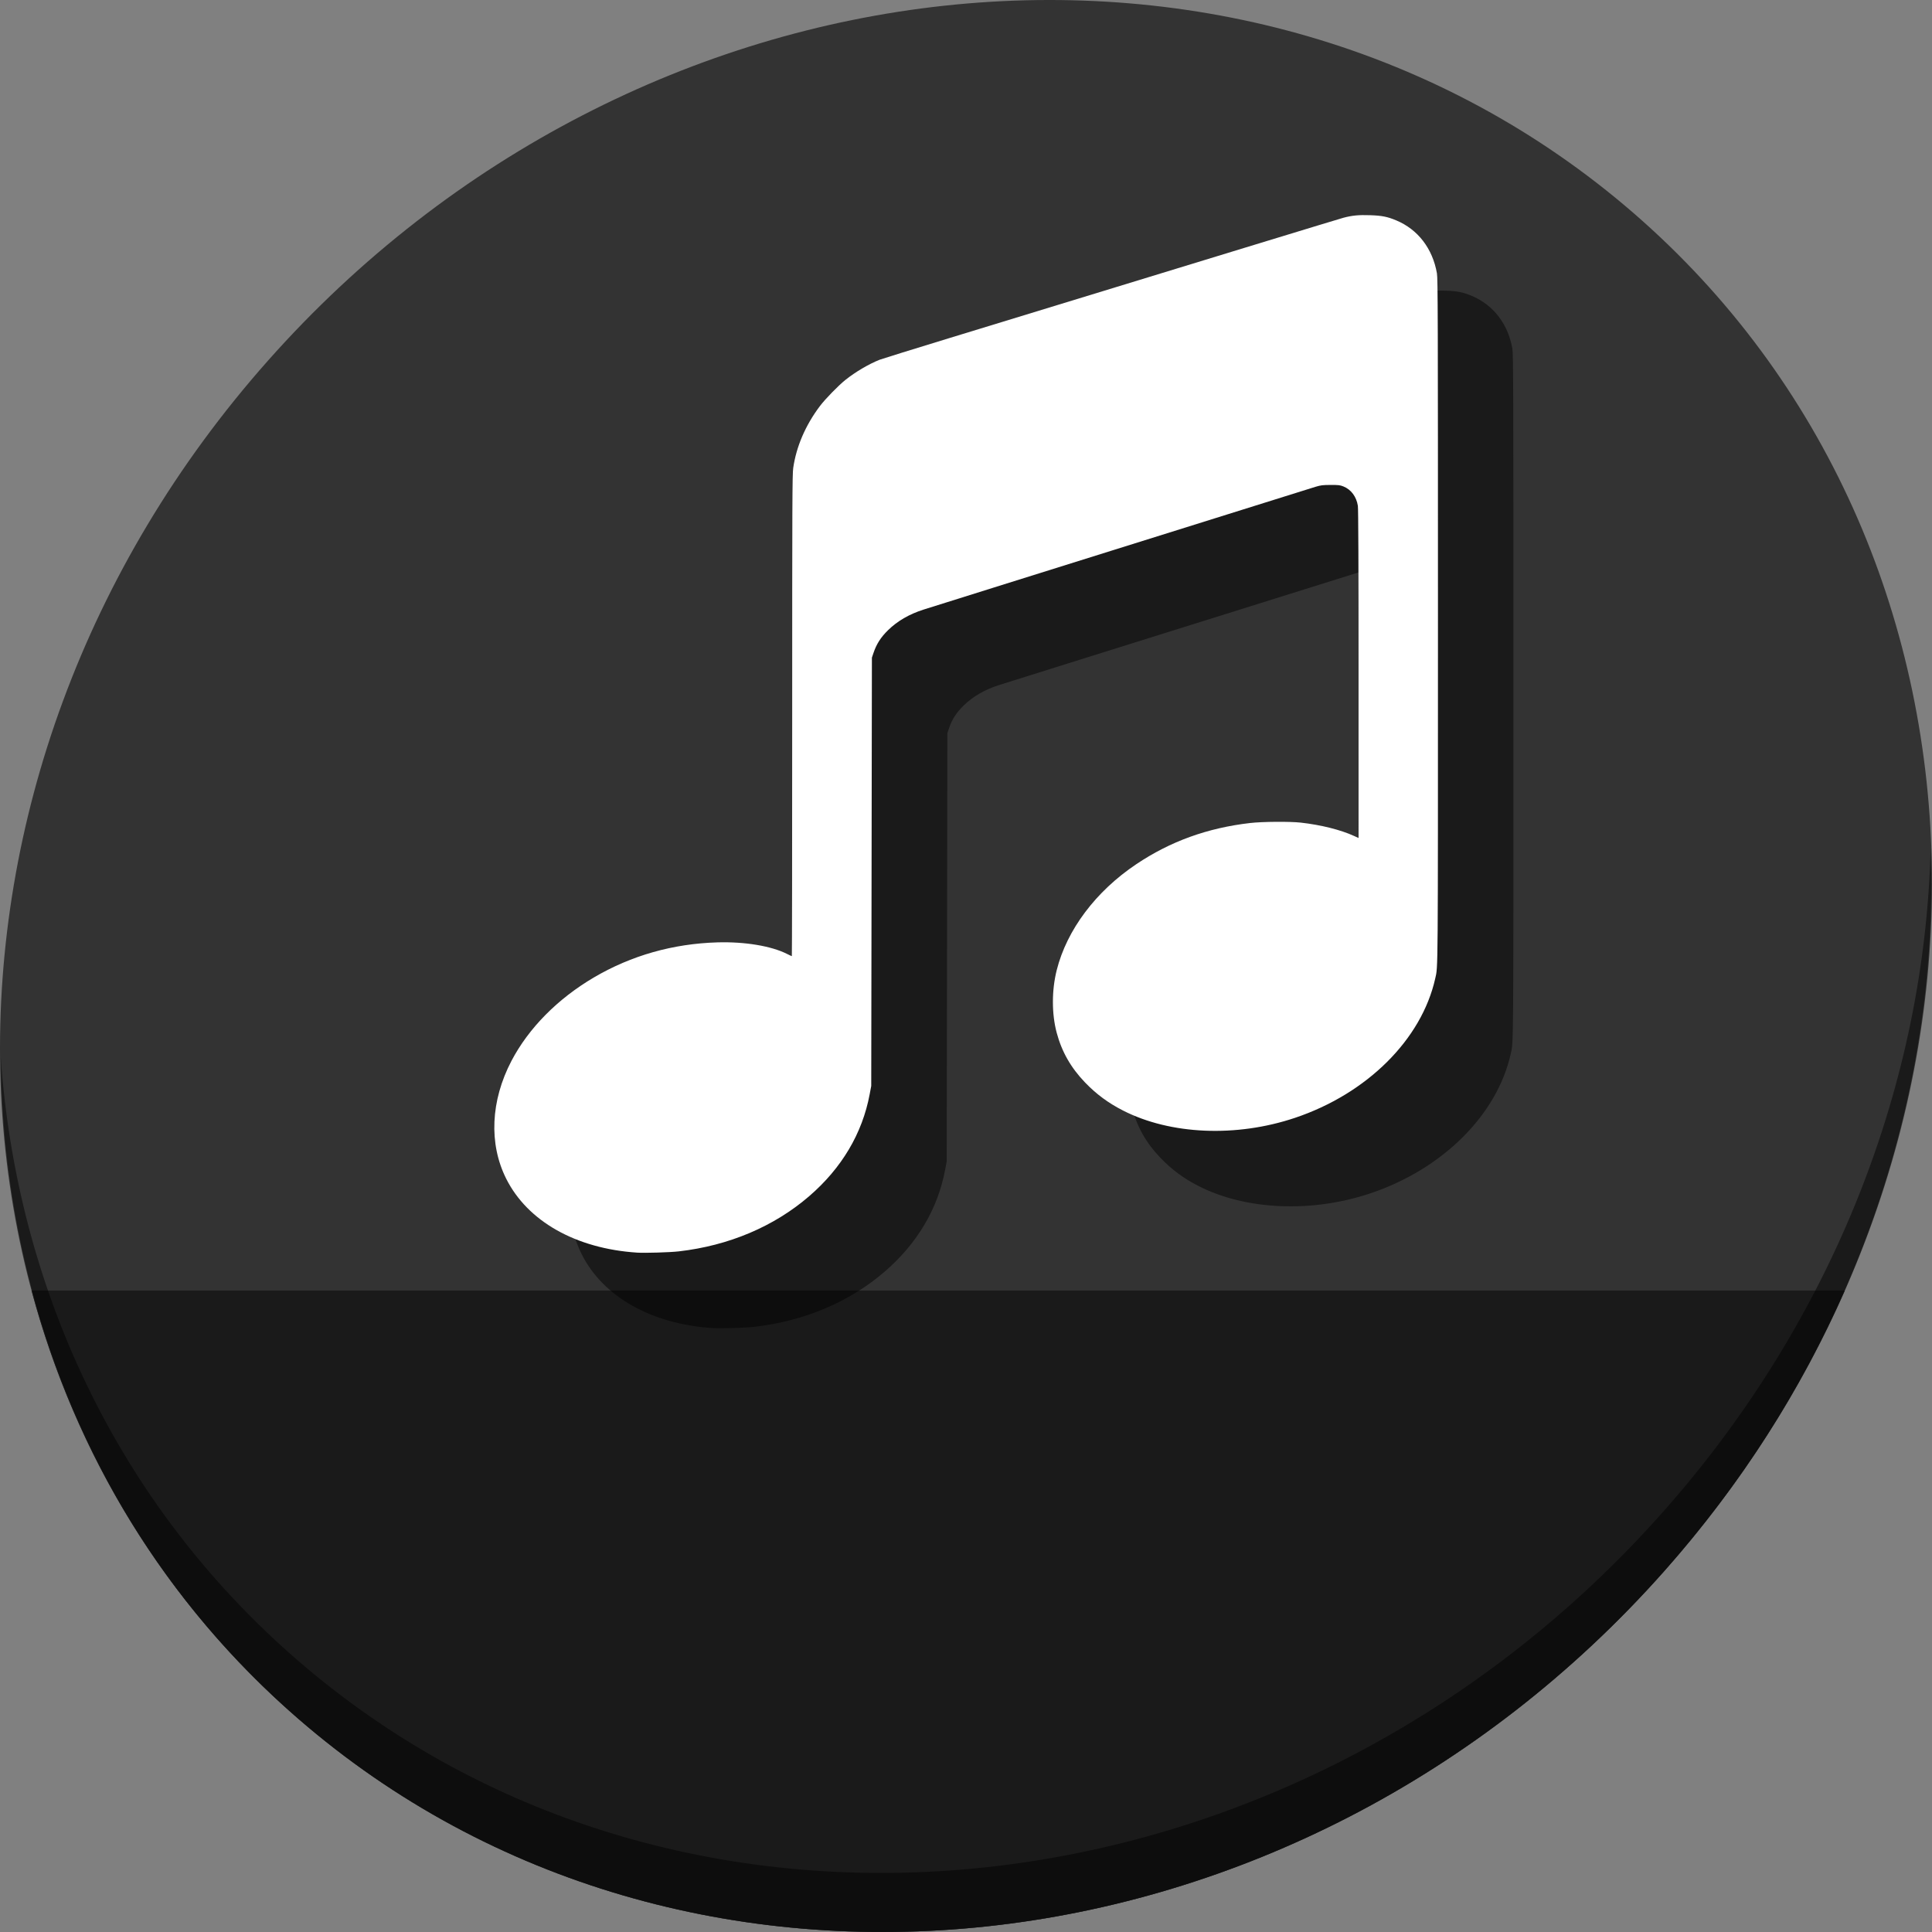 <?xml version="1.0" encoding="UTF-8" standalone="no"?>
<!-- Created with Inkscape (http://www.inkscape.org/) -->

<svg
   xmlns:dc="http://purl.org/dc/elements/1.1/"
   xmlns:cc="http://creativecommons.org/ns#"
   xmlns:rdf="http://www.w3.org/1999/02/22-rdf-syntax-ns#"
   xmlns:svg="http://www.w3.org/2000/svg"
   xmlns="http://www.w3.org/2000/svg"
   xmlns:sodipodi="http://sodipodi.sourceforge.net/DTD/sodipodi-0.dtd"
   xmlns:inkscape="http://www.inkscape.org/namespaces/inkscape"
   width="512"
   height="512"
   id="svg2"
   version="1.1"
   inkscape:version="0.92.2 5c3e80d, 2017-08-06"
   sodipodi:docname="audio-x-adpcm.svg">
  <rect width="100%" height="100%" fill="#808080" stroke="none"/>
  <defs
     id="defs4" />
  <sodipodi:namedview
     id="base"
     pagecolor="#ffffff"
     bordercolor="#666666"
     borderopacity="1.0"
     inkscape:pageopacity="0.0"
     inkscape:pageshadow="2"
     inkscape:zoom="0.4289781"
     inkscape:cx="-87.163221"
     inkscape:cy="416.59907"
     inkscape:document-units="px"
     inkscape:current-layer="layer1"
     showgrid="false"
     inkscape:window-width="1366"
     inkscape:window-height="717"
     inkscape:window-x="0"
     inkscape:window-y="24"
     inkscape:window-maximized="1" />
  <g
     inkscape:label="Layer 1"
     inkscape:groupmode="layer"
     id="layer1"
     transform="translate(0,-540.362)">
    <g
       id="g828">
      <path
         style="fill:#333333;fill-opacity:1;stroke-width:11.11"
         inkscape:connector-curvature="0"
         d="m 432.913,596.836 c 102.193,88.575 105.827,249.7 8.117,359.899 C 343.32,1066.934 181.28,1084.463 79.087,995.888 -23.106,907.314 -26.74,746.188 70.97,635.989 168.68,525.79 330.72,508.262 432.913,596.836 Z"
         id="path961" />
      <path
         style="fill:#1a1a1a;fill-opacity:1;stroke:none;stroke-width:1px;stroke-linecap:butt;stroke-linejoin:miter;stroke-opacity:1"
         d="m 8.365,882.362 c 11.584,43.152 35.186,82.726 70.721,113.525 102.193,88.575 264.233,71.047 361.943,-39.152 20.351,-22.952 36.29,-48.118 47.873,-74.373 z"
         id="path963"
         inkscape:connector-curvature="0"
         sodipodi:nodetypes="csscc" />
      <path
         style="opacity:1;stroke-width:11.11;fill:#000000;fill-opacity:0.49"
         inkscape:connector-curvature="0"
         d="m 511.635,765.266 c -1.551,61.312 -25.161,124.155 -70.966,175.814 C 342.959,1051.279 180.919,1068.808 78.726,980.233 30.827,938.718 4.497,881.285 0.194,820.591 0.799,886.948 27.117,950.844 79.079,995.881 181.272,1084.456 343.32,1066.918 441.022,956.728 490.727,900.67 514.027,831.437 511.635,765.266 Z"
         id="path965" />
      <path
         style="fill:#000000;fill-opacity:0.49;stroke-width:0.177"
         d="m 188.836,892.319 c -16.209,-1.056 -29.035,-8.302 -34.697,-19.603 -4.63,-9.242 -4.119,-20.658 1.399,-31.202 4.545,-8.687 12.269,-16.498 21.901,-22.148 9.879,-5.795 20.919,-8.924 32.7,-9.266 7.244,-0.21 14.242,0.951 18.426,3.058 0.654,0.329 1.231,0.598 1.282,0.598 0.051,0 0.093,-28.69 0.093,-63.755 0,-56.604 0.031,-63.966 0.274,-65.634 0.828,-5.686 3.243,-11.295 7.04,-16.35 1.423,-1.894 4.942,-5.505 6.829,-7.006 2.665,-2.121 6.195,-4.194 9.07,-5.328 0.506,-0.199 8.716,-2.749 18.245,-5.665 70.555,-21.593 103.543,-31.666 104.665,-31.96 2.319,-0.607 4.017,-0.768 7.039,-0.666 3.119,0.106 4.563,0.391 6.9,1.364 5.75,2.394 9.654,7.467 10.799,14.033 0.245,1.403 0.274,11.165 0.273,92.019 -0.002,95.542 0.03,91.512 -0.723,94.87 -3.624,16.17 -18.073,30.522 -37.182,36.93 -15.54,5.211 -32.965,4.47 -45.54,-1.938 -3.913,-1.994 -7.106,-4.352 -10.08,-7.446 -3.749,-3.9 -6.161,-8.129 -7.51,-13.167 -1.342,-5.013 -1.34,-11.259 0.005,-16.603 2.691,-10.688 10.351,-20.882 21.106,-28.086 9.026,-6.046 18.861,-9.601 30.158,-10.901 3.221,-0.371 10.568,-0.426 13.436,-0.102 5.357,0.606 10.52,1.899 14.099,3.532 l 1.193,0.544 -0.002,-43.436 c 0,-28.65 -0.063,-43.827 -0.182,-44.585 -0.384,-2.446 -1.802,-4.343 -3.857,-5.157 -0.866,-0.343 -1.316,-0.395 -3.385,-0.387 -2.075,0.01 -2.594,0.072 -3.978,0.49 -1.417,0.429 -23.603,7.375 -53.126,16.633 -5.688,1.784 -18.895,5.92 -29.348,9.191 -10.453,3.271 -20.119,6.305 -21.48,6.743 -3.769,1.211 -6.866,3.016 -9.35,5.448 -1.908,1.868 -3.043,3.646 -3.845,6.022 l -0.418,1.238 -0.089,56.75 -0.089,56.75 -0.414,2.21 c -1.944,10.376 -7.394,19.559 -16.025,27.006 -9.325,8.045 -21.282,13.106 -34.563,14.629 -2.346,0.269 -8.967,0.468 -11.05,0.333 z"
         id="path855"
         inkscape:connector-curvature="0" />
      <path
         inkscape:connector-curvature="0"
         id="path851"
         d="m 168.836,872.319 c -16.209,-1.056 -29.035,-8.302 -34.697,-19.603 -4.63,-9.242 -4.119,-20.658 1.399,-31.202 4.545,-8.687 12.269,-16.498 21.901,-22.148 9.879,-5.795 20.919,-8.924 32.7,-9.266 7.244,-0.21 14.242,0.951 18.426,3.058 0.654,0.329 1.231,0.598 1.282,0.598 0.051,0 0.093,-28.69 0.093,-63.755 0,-56.604 0.031,-63.966 0.274,-65.634 0.828,-5.686 3.243,-11.295 7.04,-16.35 1.423,-1.894 4.942,-5.505 6.829,-7.006 2.665,-2.121 6.195,-4.194 9.07,-5.328 0.506,-0.199 8.716,-2.749 18.245,-5.665 70.555,-21.593 103.543,-31.666 104.665,-31.96 2.319,-0.607 4.017,-0.768 7.039,-0.666 3.119,0.106 4.563,0.391 6.9,1.364 5.75,2.394 9.654,7.467 10.799,14.033 0.245,1.403 0.274,11.165 0.273,92.019 -0.002,95.542 0.03,91.512 -0.723,94.87 -3.624,16.17 -18.073,30.522 -37.182,36.93 -15.54,5.211 -32.965,4.47 -45.54,-1.938 -3.913,-1.994 -7.106,-4.352 -10.08,-7.446 -3.749,-3.9 -6.161,-8.129 -7.51,-13.167 -1.342,-5.013 -1.34,-11.259 0.005,-16.603 2.691,-10.688 10.351,-20.882 21.106,-28.086 9.026,-6.046 18.861,-9.601 30.158,-10.901 3.221,-0.371 10.568,-0.426 13.436,-0.102 5.357,0.606 10.52,1.899 14.099,3.532 l 1.193,0.544 -0.002,-43.436 c 0,-28.65 -0.063,-43.827 -0.182,-44.585 -0.384,-2.446 -1.802,-4.343 -3.857,-5.157 -0.866,-0.343 -1.316,-0.395 -3.385,-0.387 -2.075,0.01 -2.594,0.072 -3.978,0.49 -1.417,0.429 -23.603,7.375 -53.126,16.633 -5.688,1.784 -18.895,5.92 -29.348,9.191 -10.453,3.271 -20.119,6.305 -21.48,6.743 -3.769,1.211 -6.866,3.016 -9.35,5.448 -1.908,1.868 -3.043,3.646 -3.845,6.022 l -0.418,1.238 -0.089,56.75 -0.089,56.75 -0.414,2.21 c -1.944,10.376 -7.394,19.559 -16.025,27.006 -9.325,8.045 -21.282,13.106 -34.563,14.629 -2.346,0.269 -8.967,0.468 -11.05,0.333 z"
         style="fill:#ffffff;stroke-width:0.177" />
    </g>
  </g>
</svg>
